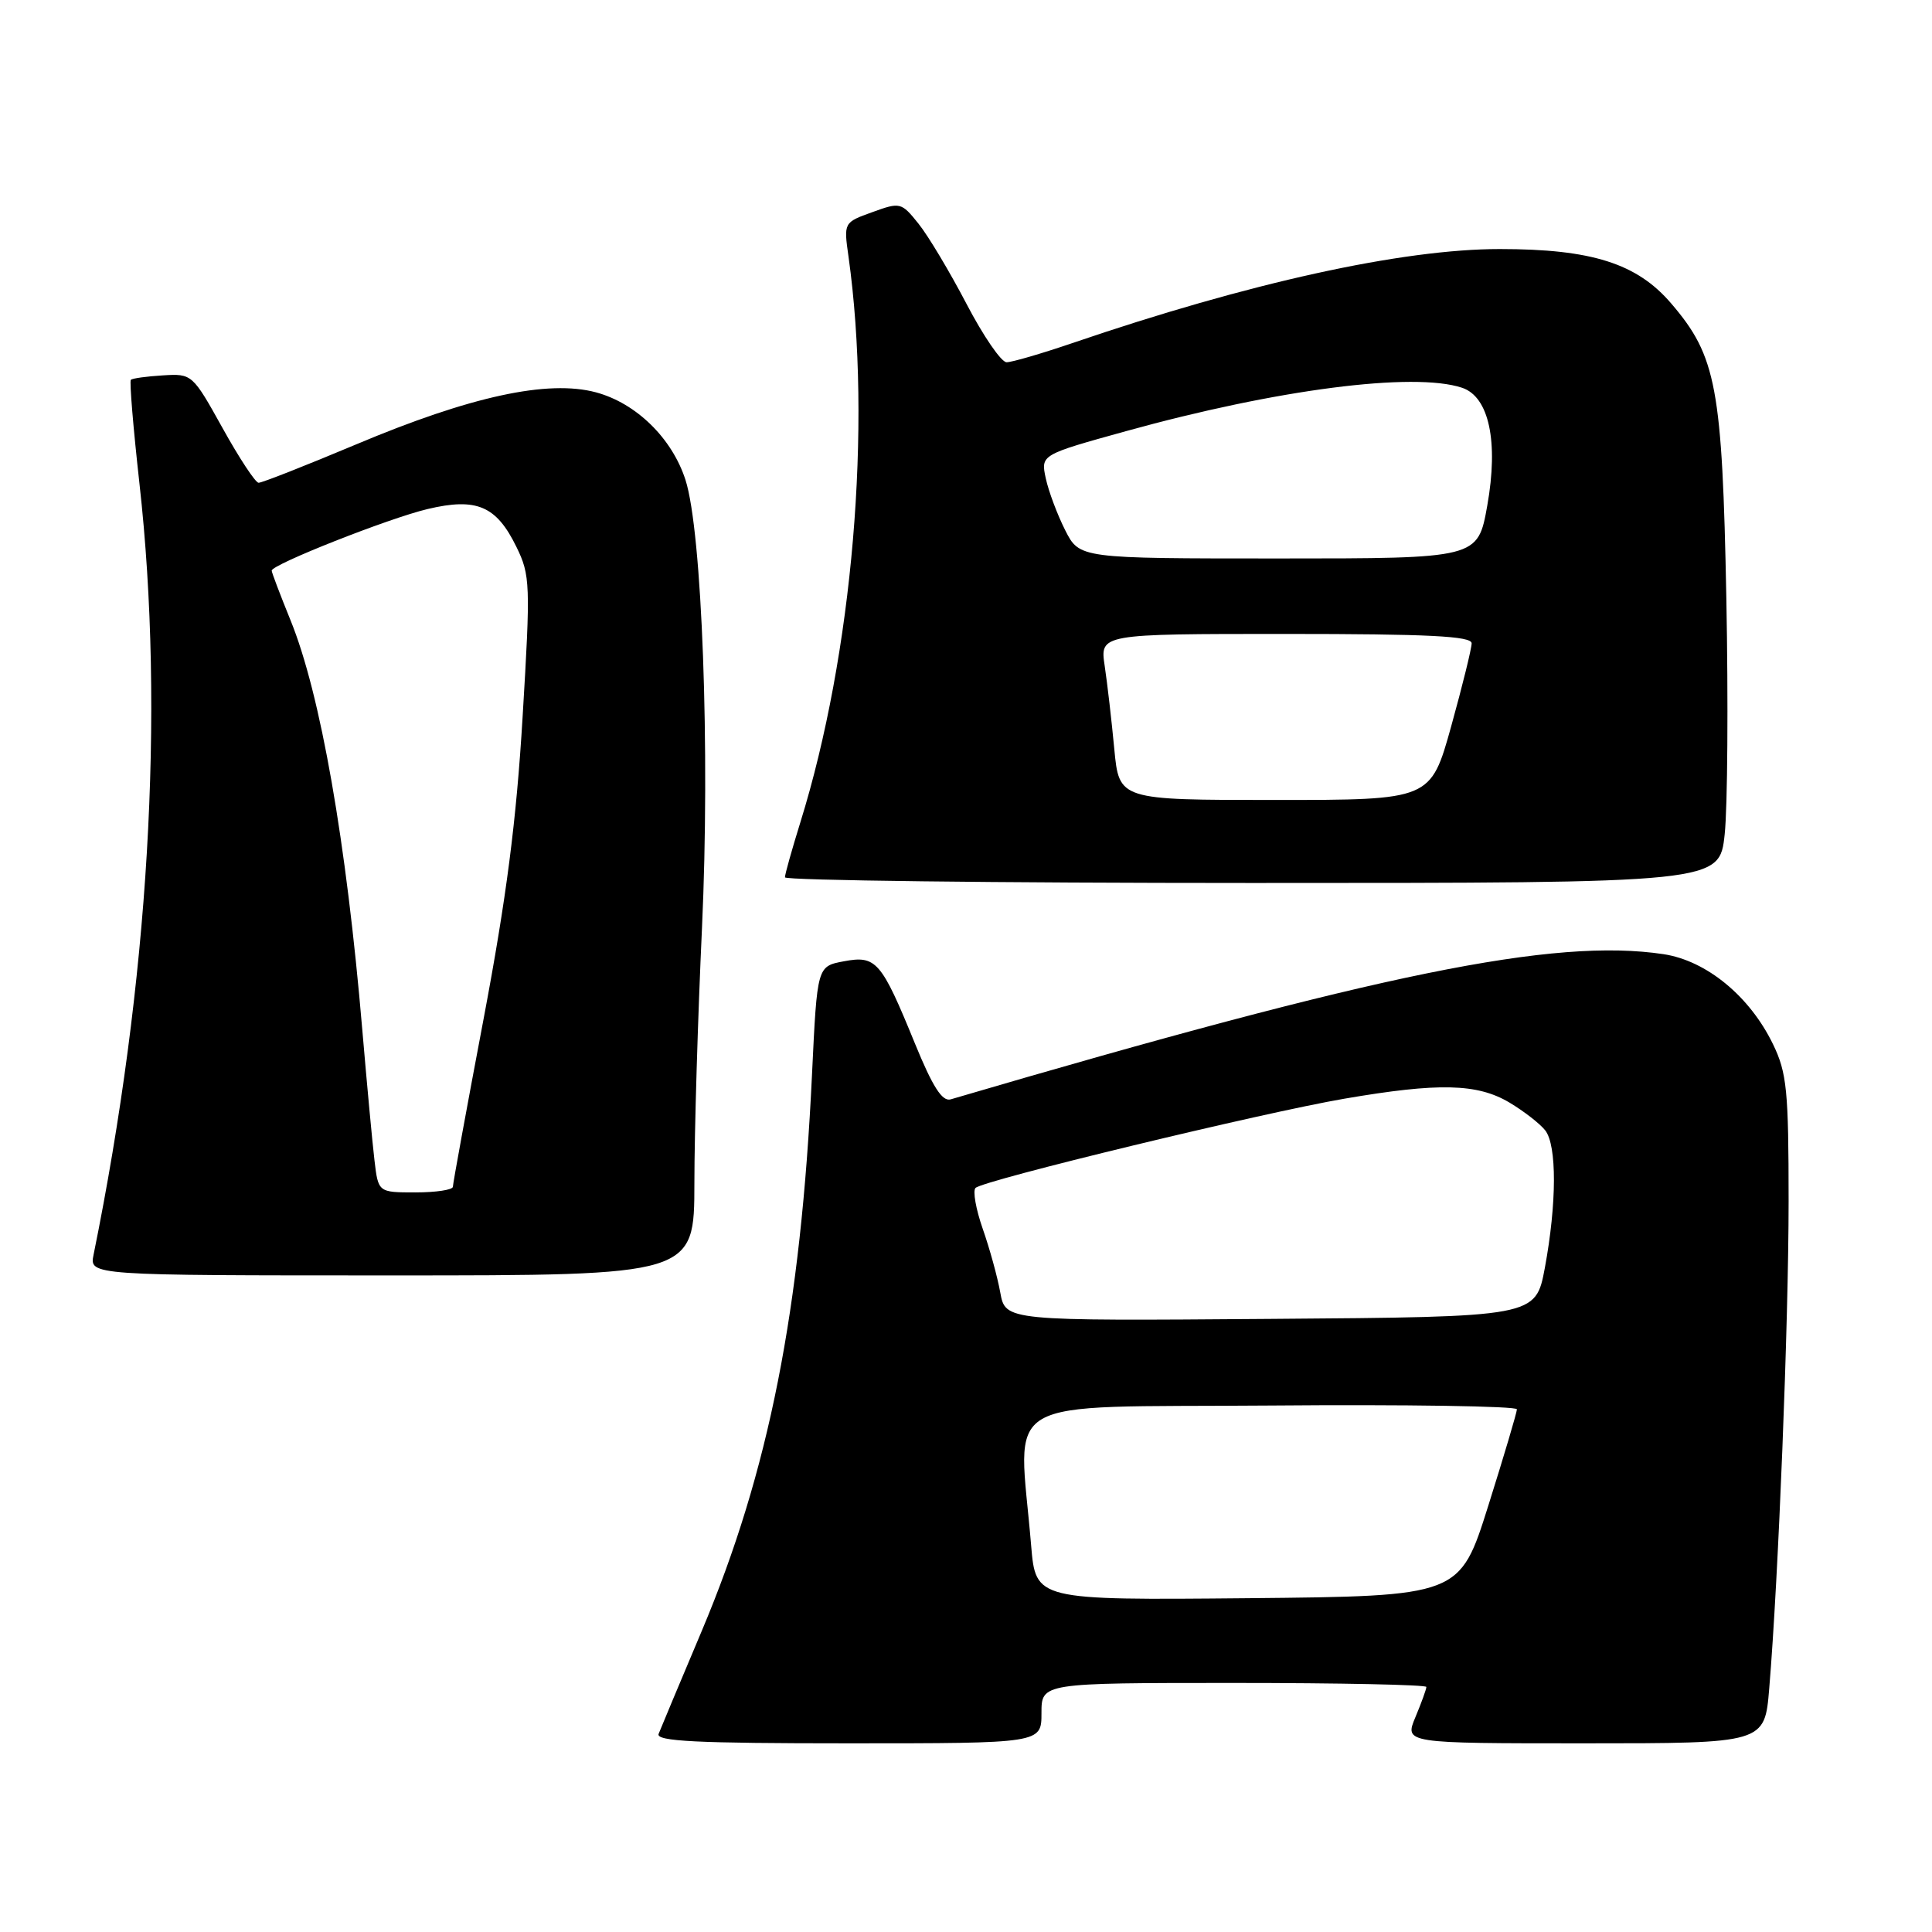 <?xml version="1.0" encoding="UTF-8" standalone="no"?>
<!DOCTYPE svg PUBLIC "-//W3C//DTD SVG 1.1//EN" "http://www.w3.org/Graphics/SVG/1.1/DTD/svg11.dtd" >
<svg xmlns="http://www.w3.org/2000/svg" xmlns:xlink="http://www.w3.org/1999/xlink" version="1.1" viewBox="0 0 256 256">
 <g >
 <path fill="currentColor"
d=" M 138.00 227.00 C 138.00 223.00 138.00 223.00 163.50 223.00 C 177.53 223.00 189.00 223.24 189.00 223.53 C 189.00 223.82 188.35 225.62 187.55 227.53 C 186.10 231.00 186.10 231.00 209.97 231.00 C 233.83 231.00 233.83 231.00 234.43 223.75 C 235.65 209.13 237.00 175.26 237.00 159.17 C 237.00 144.52 236.77 142.15 234.94 138.38 C 231.86 132.01 226.12 127.29 220.41 126.43 C 205.92 124.26 182.82 128.97 125.97 145.67 C 124.85 146.00 123.58 144.01 121.23 138.26 C 116.77 127.34 116.10 126.57 111.80 127.38 C 108.28 128.04 108.28 128.04 107.60 142.27 C 106.12 173.62 101.89 194.97 92.99 216.10 C 90.11 222.92 87.54 229.06 87.27 229.75 C 86.89 230.73 92.31 231.00 112.39 231.00 C 138.00 231.00 138.00 231.00 138.00 227.00 Z  M 92.01 156.75 C 92.01 150.01 92.47 134.78 93.02 122.89 C 94.10 99.45 93.03 70.43 90.83 63.59 C 89.05 58.07 84.31 53.43 78.98 51.99 C 72.61 50.28 62.35 52.50 47.18 58.89 C 40.49 61.70 34.68 63.99 34.26 63.97 C 33.84 63.95 31.69 60.69 29.49 56.72 C 25.51 49.56 25.44 49.50 21.58 49.74 C 19.44 49.87 17.53 50.13 17.34 50.33 C 17.14 50.52 17.66 56.72 18.48 64.09 C 21.86 94.32 19.73 130.16 12.40 166.25 C 11.84 169.00 11.84 169.00 51.92 169.00 C 92.00 169.00 92.00 169.00 92.01 156.75 Z  M 228.53 110.54 C 228.91 106.98 229.01 92.92 228.75 79.29 C 228.21 51.35 227.44 47.21 221.46 40.23 C 216.91 34.90 210.91 33.00 198.73 33.00 C 185.80 33.00 165.51 37.46 142.07 45.47 C 137.99 46.86 134.08 48.00 133.38 48.00 C 132.67 48.00 130.28 44.51 128.06 40.25 C 125.83 35.99 122.97 31.20 121.69 29.62 C 119.44 26.81 119.27 26.77 115.59 28.11 C 111.80 29.47 111.79 29.49 112.43 33.99 C 115.57 56.38 112.99 86.67 106.04 109.00 C 104.93 112.58 104.01 115.84 104.01 116.25 C 104.00 116.66 131.86 117.00 165.92 117.00 C 227.84 117.00 227.84 117.00 228.53 110.54 Z  M 136.63 204.77 C 134.95 184.56 131.58 186.53 168.30 186.24 C 186.28 186.09 201.00 186.32 201.00 186.74 C 200.99 187.16 199.29 192.90 197.21 199.50 C 193.43 211.50 193.43 211.50 165.33 211.77 C 137.24 212.03 137.24 212.03 136.63 204.77 Z  M 132.54 171.26 C 132.17 169.19 131.12 165.39 130.21 162.80 C 129.31 160.22 128.88 157.79 129.26 157.41 C 130.26 156.40 167.30 147.44 178.15 145.58 C 190.63 143.44 195.74 143.56 200.00 146.09 C 201.93 147.24 204.06 148.90 204.75 149.78 C 206.31 151.78 206.28 159.47 204.70 168.00 C 203.48 174.50 203.48 174.50 168.36 174.76 C 133.23 175.03 133.23 175.03 132.54 171.26 Z  M 49.62 153.75 C 49.34 151.41 48.62 143.65 48.01 136.50 C 45.89 111.50 42.47 91.95 38.49 82.17 C 37.12 78.80 36.00 75.85 36.00 75.61 C 36.00 74.80 51.52 68.67 56.66 67.45 C 63.15 65.91 65.77 67.02 68.43 72.47 C 70.26 76.21 70.31 77.40 69.25 94.96 C 68.42 108.82 67.11 118.93 64.08 135.00 C 61.84 146.82 60.01 156.84 60.01 157.25 C 60.00 157.66 57.78 158.00 55.06 158.00 C 50.12 158.00 50.12 158.00 49.62 153.75 Z  M 147.65 99.25 C 147.30 95.54 146.73 90.59 146.38 88.25 C 145.74 84.00 145.74 84.00 170.37 84.00 C 189.29 84.00 195.00 84.29 195.00 85.24 C 195.00 85.92 193.78 90.87 192.29 96.24 C 189.57 106.00 189.57 106.00 168.93 106.00 C 148.29 106.00 148.29 106.00 147.65 99.25 Z  M 141.14 70.25 C 140.10 68.19 138.94 65.10 138.57 63.38 C 137.90 60.26 137.90 60.26 149.20 57.13 C 169.19 51.59 187.32 49.25 193.73 51.38 C 197.31 52.57 198.58 58.53 197.07 67.00 C 195.82 74.00 195.82 74.00 169.43 74.00 C 143.04 74.00 143.04 74.00 141.14 70.25 Z "/>
</g>
</svg>